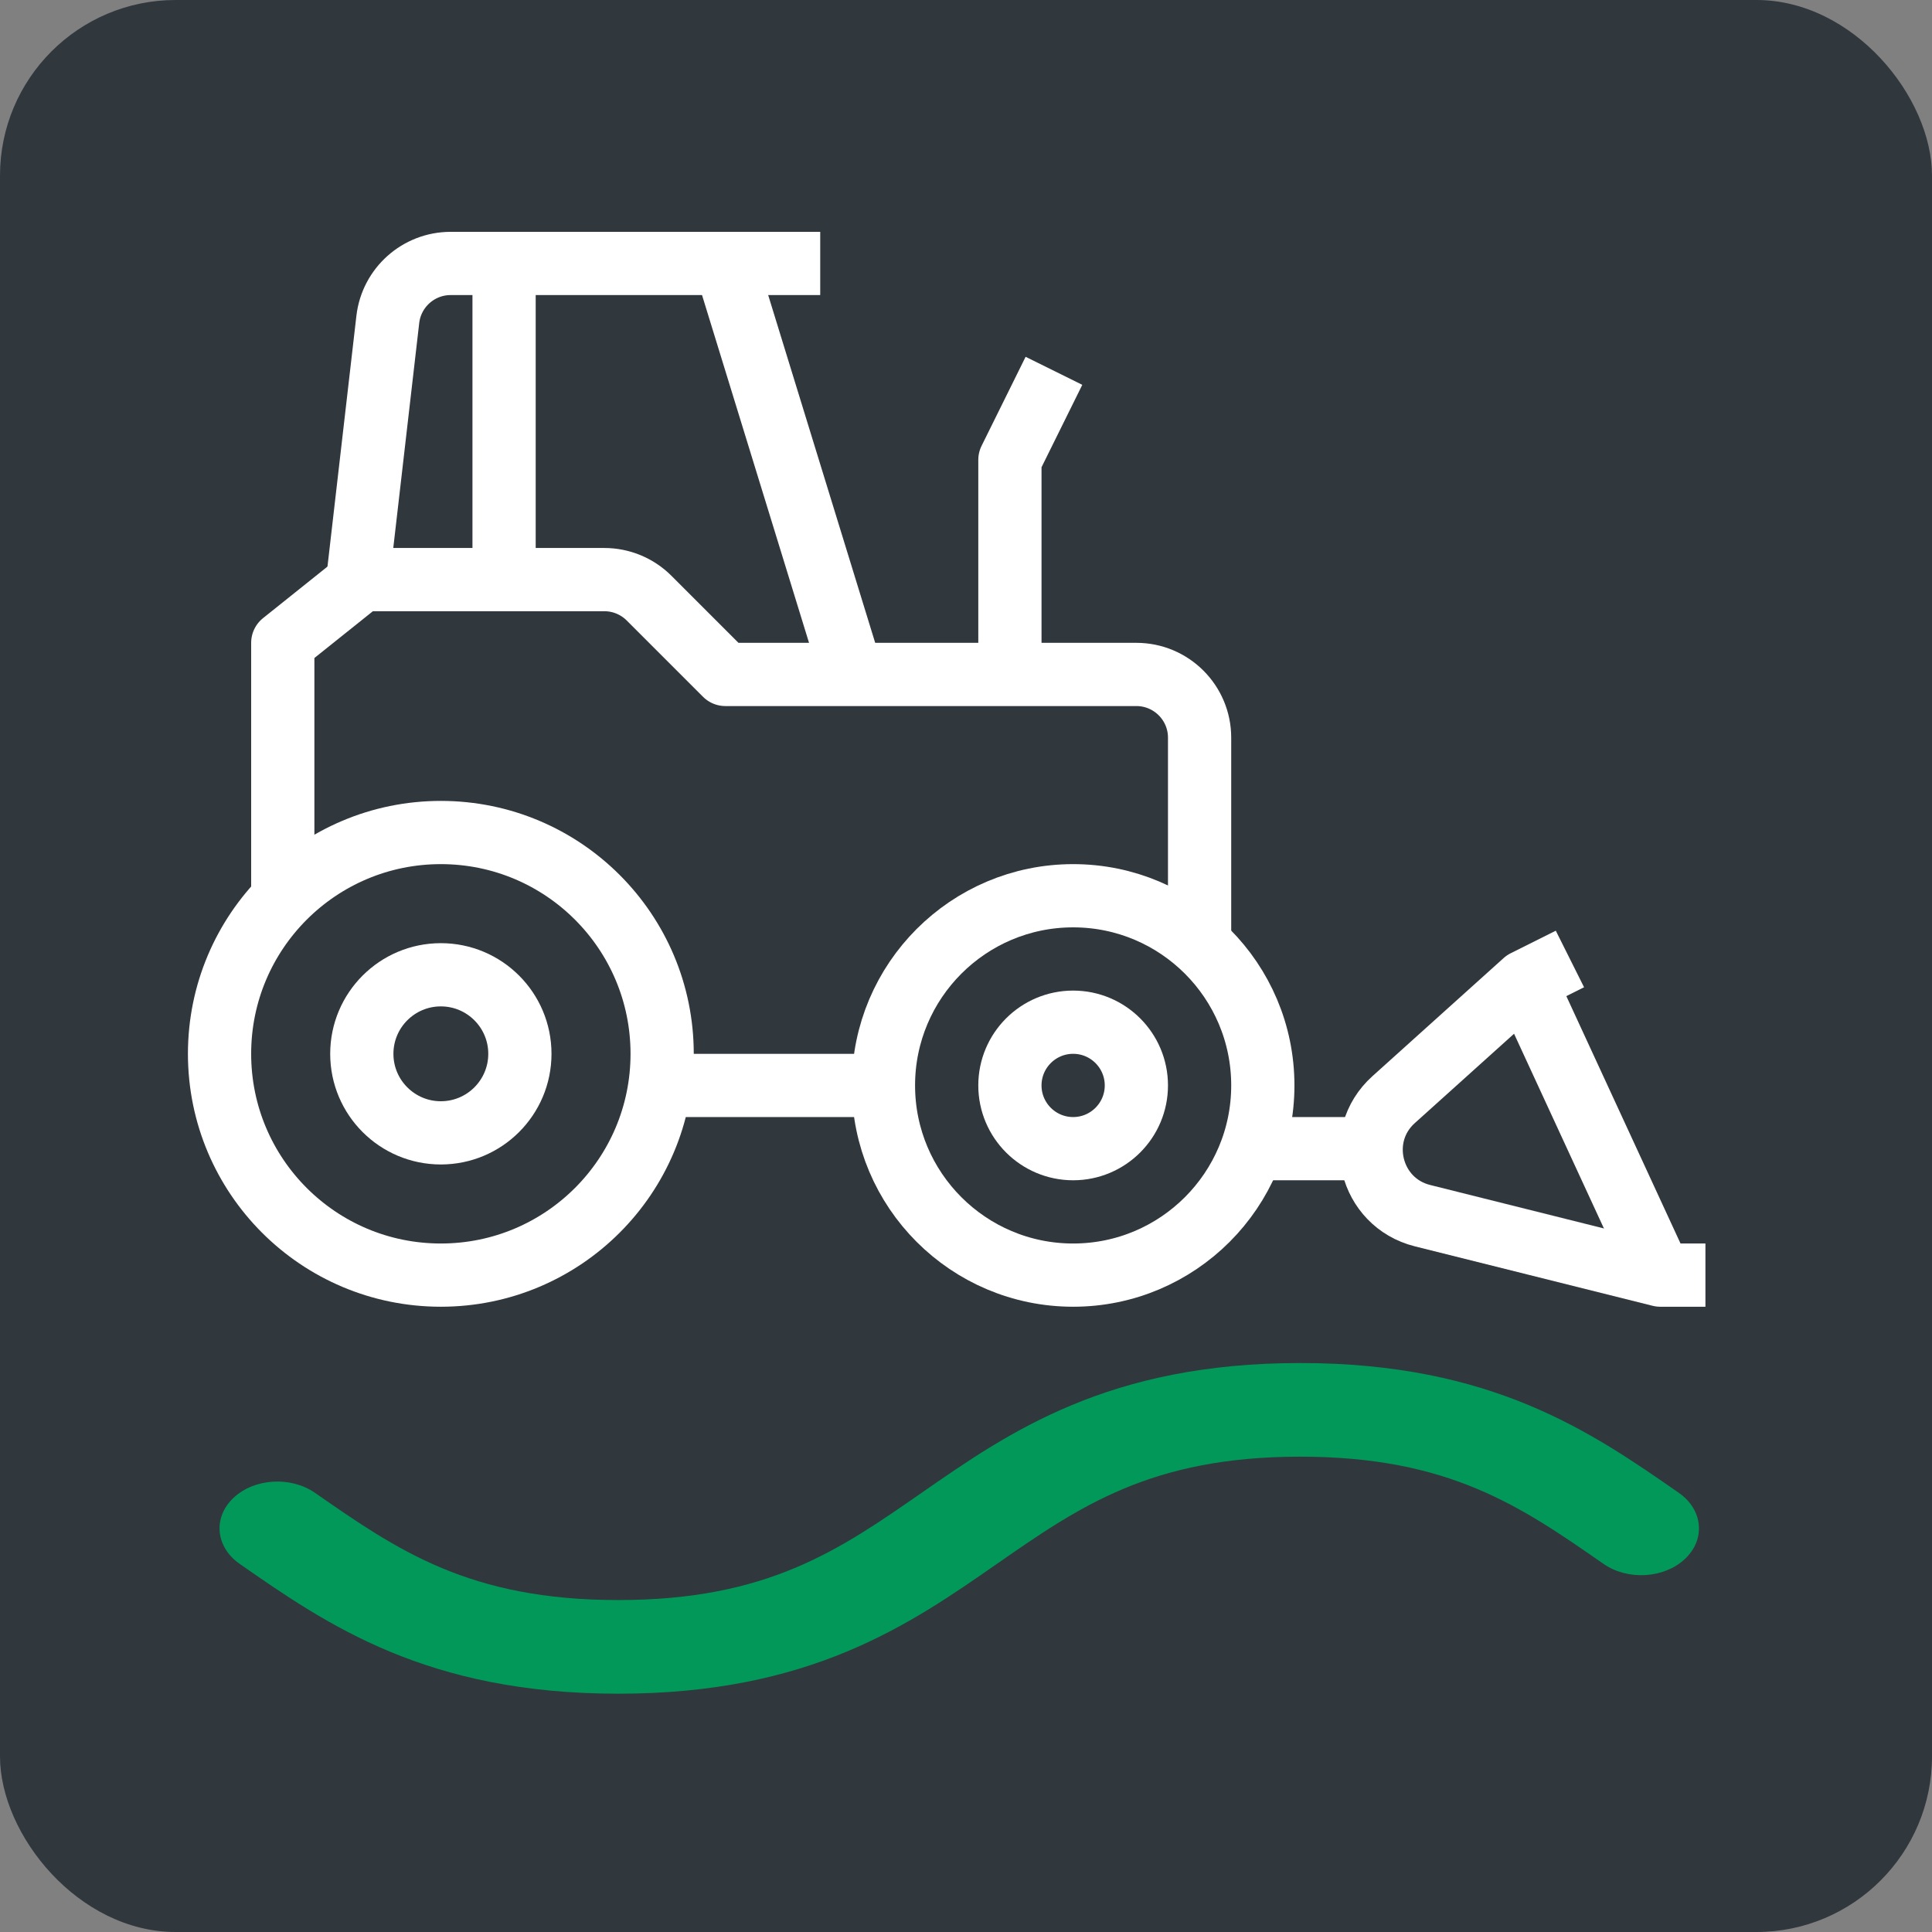 <?xml version="1.0" encoding="UTF-8"?>
<svg width="44px" height="44px" viewBox="0 0 44 44" version="1.1" xmlns="http://www.w3.org/2000/svg" xmlns:xlink="http://www.w3.org/1999/xlink">
    <rect x="0" y="0" width="44" height="44" fill="#808080" stroke="none"/>
    <title>icon-434Aneg</title>
    <g id="PSR" stroke="none" stroke-width="1" fill="none" fill-rule="evenodd">
        <g id="icone-bandi-PSR" transform="translate(-286, -652)">
            <g id="icon-434Aneg" transform="translate(286, 652)">
                <rect id="Rectangle" fill="#30373D" x="0" y="0" width="44" height="44" rx="4"></rect>
                <g id="Group-27" transform="translate(5, 6)" stroke="#FFFFFF" stroke-linejoin="round" stroke-width="1.44">
                    <line x1="15.12" y1="18.72" x2="10.08" y2="18.72" id="Stroke-1"></line>
                    <g id="Group-26">
                        <path d="M15.12,18.72 C15.12,16.335 17.055,14.4 19.44,14.4 C21.825,14.4 23.76,16.335 23.76,18.72 C23.76,21.105 21.825,23.04 19.44,23.04 C17.055,23.04 15.12,21.105 15.12,18.72 Z" id="Stroke-2"></path>
                        <path d="M18,18.72 C18,17.925 18.645,17.28 19.44,17.28 C20.235,17.28 20.88,17.925 20.88,18.72 C20.88,19.515 20.235,20.16 19.44,20.16 C18.645,20.16 18,19.515 18,18.72 Z" id="Stroke-4"></path>
                        <path d="M0,18 C0,15.216 2.256,12.96 5.04,12.96 C7.824,12.96 10.08,15.216 10.08,18 C10.08,20.784 7.824,23.04 5.04,23.04 C2.256,23.04 0,20.784 0,18 Z" id="Stroke-6"></path>
                        <path d="M3.24,18 C3.24,17.006 4.046,16.2 5.04,16.2 C6.034,16.2 6.84,17.006 6.84,18 C6.84,18.994 6.034,19.8 5.04,19.8 C4.046,19.8 3.24,18.994 3.24,18 Z" id="Stroke-8"></path>
                        <path d="M33.84,23.04 L32.811,23.04 L27.397,21.686 C26.198,21.387 25.82,19.869 26.739,19.043 L29.726,16.354 L30.754,15.84" id="Stroke-10"></path>
                        <line x1="29.726" y1="16.354" x2="32.812" y2="23.04" id="Stroke-12"></line>
                        <line x1="23.04" y1="20.16" x2="26.64" y2="20.16" id="Stroke-14"></line>
                        <polyline id="Stroke-16" points="19.003 2.445 18 4.473 18 9.36"></polyline>
                        <path d="M1.44,14.4 L1.44,8.64 L3.24,7.2 L8.763,7.2 C9.145,7.2 9.512,7.352 9.782,7.622 L11.52,9.36 L20.88,9.36 C21.675,9.36 22.32,10.005 22.32,10.8 L22.32,15.84" id="Stroke-18"></path>
                        <line x1="14.4" y1="9.36" x2="11.52" y2="0" id="Stroke-20"></line>
                        <line x1="6.48" y1="0" x2="6.48" y2="7.2" id="Stroke-22"></line>
                        <path d="M3.133,7.336 L3.832,1.275 C3.916,0.549 4.531,0 5.263,0 L13.68,0" id="Stroke-24"></path>
                    </g>
                </g>
                <g id="wind" transform="translate(5, 31)" fill="#01985A" fill-rule="nonzero">
                    <path d="M33.234,2.998 C31.24,1.612 28.981,0.042 24.611,0.042 C20.242,0.042 17.983,1.612 15.989,2.998 C14.104,4.308 12.477,5.44 9.081,5.44 C5.686,5.44 4.058,4.308 2.173,2.998 L2.173,2.998 C1.621,2.615 0.79,2.666 0.317,3.113 C-0.156,3.56 -0.092,4.234 0.459,4.617 C2.452,6.003 4.712,7.573 9.081,7.573 C13.451,7.573 15.71,6.003 17.703,4.617 C19.588,3.307 21.216,2.175 24.611,2.175 C28.007,2.175 29.635,3.307 31.52,4.617 C32.072,5.001 32.903,4.949 33.376,4.502 C33.849,4.055 33.785,3.382 33.234,2.998 Z" id="Path"></path>
                </g>
            </g>
        </g>
    </g>
</svg>